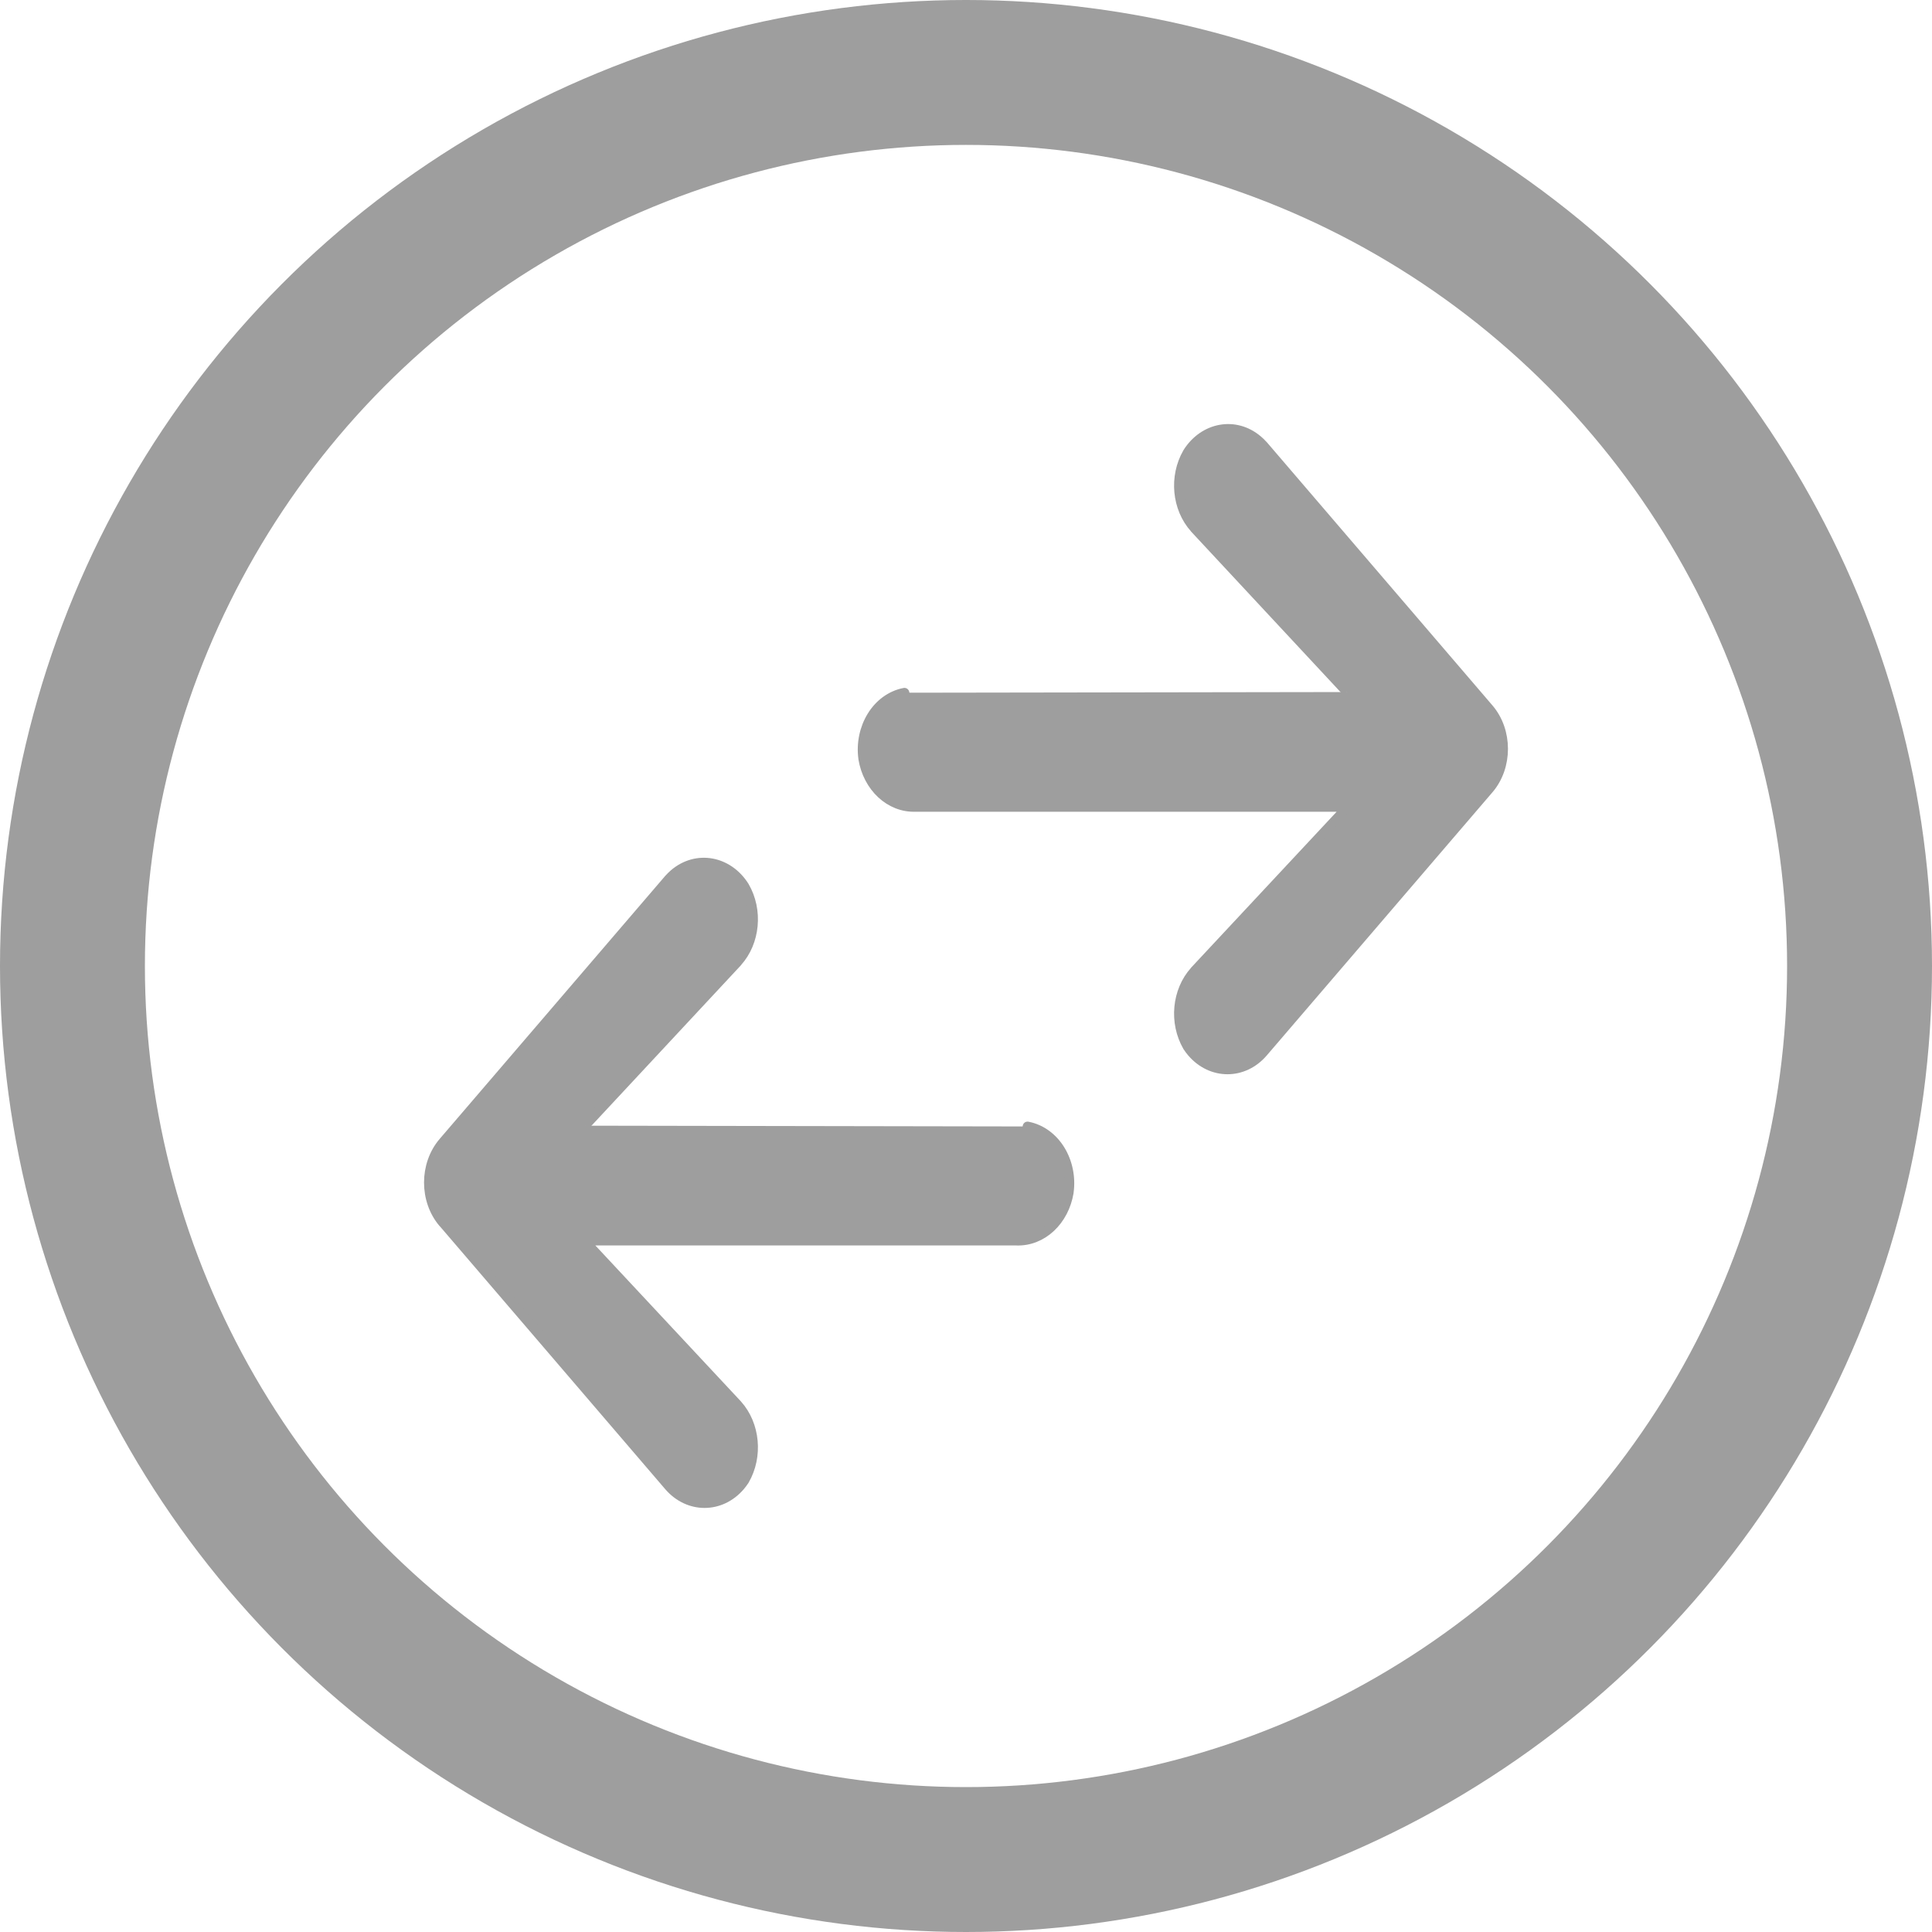 <svg width="20" height="20" viewBox="0 0 20 20" fill="none" xmlns="http://www.w3.org/2000/svg">
<circle cx="10" cy="10" r="9.25" stroke="#9E9E9E" stroke-width="1.5"/>
<path d="M6.055 11.653L7.633 9.959L7.633 9.959L7.633 9.958C7.819 9.752 7.849 9.423 7.707 9.178L7.707 9.178L7.706 9.176C7.539 8.91 7.212 8.847 6.978 9.047L6.978 9.047C6.96 9.063 6.942 9.08 6.926 9.098L6.926 9.098L6.925 9.099L4.589 11.823C4.589 11.823 4.589 11.823 4.589 11.823C4.39 12.055 4.39 12.427 4.588 12.659L4.589 12.659L4.589 12.659L4.589 12.659L6.925 15.384L6.925 15.384C7.128 15.619 7.46 15.619 7.662 15.383L7.662 15.383C7.678 15.364 7.692 15.345 7.706 15.324L7.706 15.324L7.707 15.322C7.849 15.076 7.819 14.748 7.633 14.541L7.633 14.541L7.633 14.541L6.048 12.843H10.52C10.789 12.854 11.016 12.636 11.064 12.344L11.064 12.344L11.064 12.342C11.108 12.025 10.924 11.716 10.637 11.661M10.637 11.661C10.637 11.661 10.637 11.661 10.637 11.661L10.628 11.71L10.637 11.661Z" fill="#9E9E9E" stroke="#9E9E9E" stroke-width="0.1" stroke-linejoin="round"/>
<path d="M13.945 7.164L12.367 5.469L12.367 5.469L12.367 5.468C12.181 5.262 12.151 4.934 12.293 4.688L12.293 4.688L12.294 4.686C12.461 4.42 12.788 4.358 13.021 4.557L13.021 4.557C13.04 4.573 13.058 4.59 13.074 4.609L13.074 4.609L13.075 4.609L15.411 7.334C15.411 7.334 15.411 7.334 15.411 7.334C15.61 7.565 15.61 7.938 15.412 8.169L15.412 8.169L15.411 8.17L15.411 8.17L13.075 10.894L13.075 10.894C12.872 11.13 12.54 11.129 12.338 10.893L12.338 10.893C12.322 10.874 12.308 10.855 12.294 10.834L12.294 10.834L12.293 10.832C12.151 10.586 12.181 10.258 12.367 10.052L12.367 10.052L12.367 10.051L13.952 8.353H9.48C9.211 8.364 8.984 8.146 8.936 7.854L8.936 7.854L8.936 7.853C8.892 7.536 9.076 7.226 9.363 7.171M9.363 7.171C9.363 7.171 9.363 7.171 9.363 7.171L9.372 7.221L9.363 7.171Z" fill="#9E9E9E" stroke="#9E9E9E" stroke-width="0.1" stroke-linejoin="round"/>
</svg>
